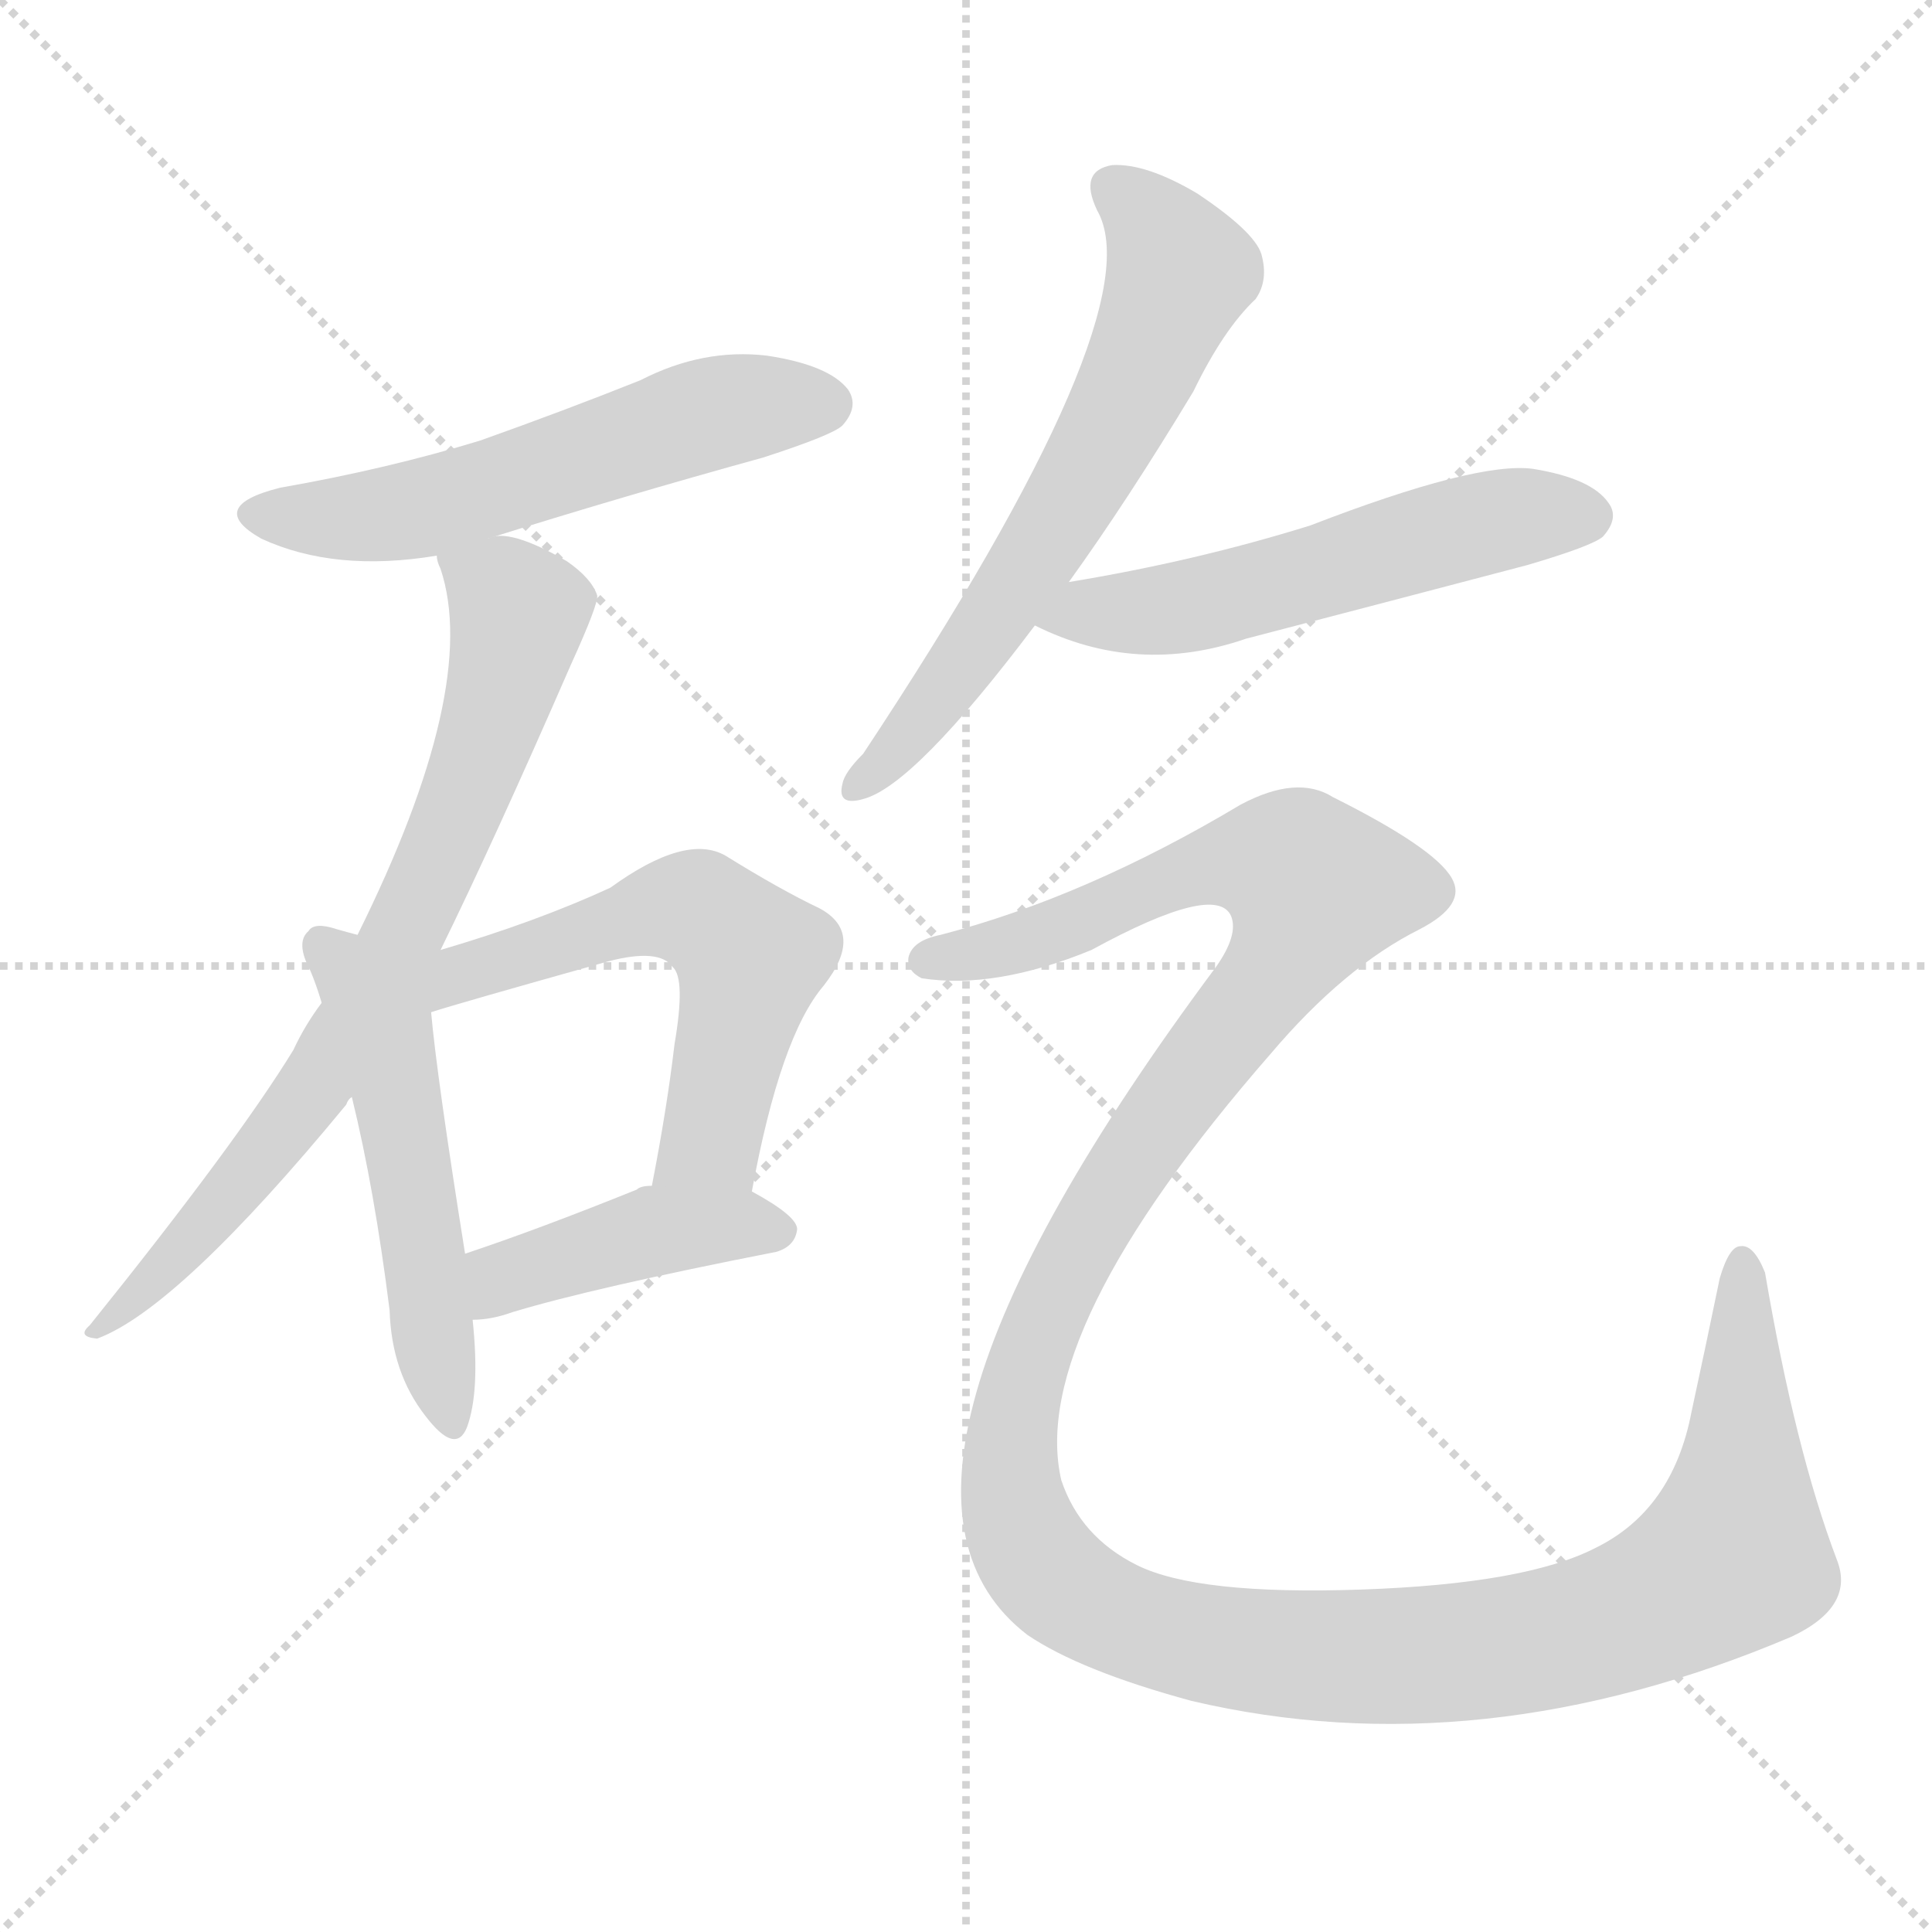 <svg version="1.1" viewBox="0 0 1024 1024" xmlns="http://www.w3.org/2000/svg">
  <g stroke="lightgray" stroke-dasharray="1,1" stroke-width="1" transform="scale(4, 4)">
    <line x1="0" y1="0" x2="256" y2="256"></line>
    <line x1="256" y1="0" x2="0" y2="256"></line>
    <line x1="128" y1="0" x2="128" y2="256"></line>
    <line x1="0" y1="128" x2="256" y2="128"></line>
  </g>
<g transform="scale(1, -1) translate(0, -900)">
   <style type="text/css">
    @keyframes keyframes0 {
      from {
       stroke: blue;
       stroke-dashoffset: 562;
       stroke-width: 128;
       }
       65% {
       animation-timing-function: step-end;
       stroke: blue;
       stroke-dashoffset: 0;
       stroke-width: 128;
       }
       to {
       stroke: black;
       stroke-width: 1024;
       }
       }
       #make-me-a-hanzi-animation-0 {
         animation: keyframes0 0.707s both;
         animation-delay: 0s;
         animation-timing-function: linear;
       }
    @keyframes keyframes1 {
      from {
       stroke: blue;
       stroke-dashoffset: 748;
       stroke-width: 128;
       }
       71% {
       animation-timing-function: step-end;
       stroke: blue;
       stroke-dashoffset: 0;
       stroke-width: 128;
       }
       to {
       stroke: black;
       stroke-width: 1024;
       }
       }
       #make-me-a-hanzi-animation-1 {
         animation: keyframes1 0.859s both;
         animation-delay: 0.707s;
         animation-timing-function: linear;
       }
    @keyframes keyframes2 {
      from {
       stroke: blue;
       stroke-dashoffset: 518;
       stroke-width: 128;
       }
       63% {
       animation-timing-function: step-end;
       stroke: blue;
       stroke-dashoffset: 0;
       stroke-width: 128;
       }
       to {
       stroke: black;
       stroke-width: 1024;
       }
       }
       #make-me-a-hanzi-animation-2 {
         animation: keyframes2 0.672s both;
         animation-delay: 1.566s;
         animation-timing-function: linear;
       }
    @keyframes keyframes3 {
      from {
       stroke: blue;
       stroke-dashoffset: 572;
       stroke-width: 128;
       }
       65% {
       animation-timing-function: step-end;
       stroke: blue;
       stroke-dashoffset: 0;
       stroke-width: 128;
       }
       to {
       stroke: black;
       stroke-width: 1024;
       }
       }
       #make-me-a-hanzi-animation-3 {
         animation: keyframes3 0.715s both;
         animation-delay: 2.238s;
         animation-timing-function: linear;
       }
    @keyframes keyframes4 {
      from {
       stroke: blue;
       stroke-dashoffset: 426;
       stroke-width: 128;
       }
       58% {
       animation-timing-function: step-end;
       stroke: blue;
       stroke-dashoffset: 0;
       stroke-width: 128;
       }
       to {
       stroke: black;
       stroke-width: 1024;
       }
       }
       #make-me-a-hanzi-animation-4 {
         animation: keyframes4 0.597s both;
         animation-delay: 2.953s;
         animation-timing-function: linear;
       }
    @keyframes keyframes5 {
      from {
       stroke: blue;
       stroke-dashoffset: 635;
       stroke-width: 128;
       }
       67% {
       animation-timing-function: step-end;
       stroke: blue;
       stroke-dashoffset: 0;
       stroke-width: 128;
       }
       to {
       stroke: black;
       stroke-width: 1024;
       }
       }
       #make-me-a-hanzi-animation-5 {
         animation: keyframes5 0.767s both;
         animation-delay: 3.55s;
         animation-timing-function: linear;
       }
    @keyframes keyframes6 {
      from {
       stroke: blue;
       stroke-dashoffset: 547;
       stroke-width: 128;
       }
       64% {
       animation-timing-function: step-end;
       stroke: blue;
       stroke-dashoffset: 0;
       stroke-width: 128;
       }
       to {
       stroke: black;
       stroke-width: 1024;
       }
       }
       #make-me-a-hanzi-animation-6 {
         animation: keyframes6 0.695s both;
         animation-delay: 4.317s;
         animation-timing-function: linear;
       }
    @keyframes keyframes7 {
      from {
       stroke: blue;
       stroke-dashoffset: 1428;
       stroke-width: 128;
       }
       82% {
       animation-timing-function: step-end;
       stroke: blue;
       stroke-dashoffset: 0;
       stroke-width: 128;
       }
       to {
       stroke: black;
       stroke-width: 1024;
       }
       }
       #make-me-a-hanzi-animation-7 {
         animation: keyframes7 1.412s both;
         animation-delay: 5.012s;
         animation-timing-function: linear;
       }
</style>
<path d="M 258.5 614.5 Q 328.5 636.5 404.5 657.5 Q 441.5 669.5 446.5 674.5 Q 455.5 684.5 449.5 693.5 Q 439.5 706.5 406.5 711.5 Q 372.5 715.5 339.5 698.5 Q 299.5 682.5 254.5 666.5 Q 205.5 651.5 148.5 641.5 Q 108.5 631.5 138.5 614.5 Q 177.5 596.5 231.5 605.5 L 258.5 614.5 Z" fill="lightgray"></path> 
<path d="M 233.5 396.5 Q 261.5 453.5 302.5 547.5 Q 317.5 580.5 316.5 584.5 Q 313.5 593.5 300.5 602.5 Q 269.5 620.5 258.5 614.5 C 228.5 614.5 228.5 614.5 231.5 605.5 Q 231.5 602.5 233.5 598.5 Q 254.5 535.5 189.5 404.5 L 170.5 368.5 Q 161.5 356.5 155.5 343.5 Q 125.5 294.5 47.5 197.5 Q 40.5 191.5 51.5 190.5 Q 94.5 206.5 183.5 314.5 Q 184.5 317.5 186.5 318.5 L 233.5 396.5 Z" fill="lightgray"></path> 
<path d="M 189.5 404.5 Q 185.5 405.5 178.5 407.5 Q 166.5 411.5 163.5 406.5 Q 156.5 400.5 164.5 385.5 Q 167.5 378.5 170.5 368.5 L 186.5 318.5 Q 198.5 269.5 206.5 205.5 Q 207.5 172.5 225.5 149.5 Q 241.5 128.5 247.5 143.5 Q 254.5 162.5 250.5 200.5 L 246.5 235.5 Q 231.5 329.5 228.5 363.5 L 189.5 404.5 Z" fill="lightgray"></path> 
<path d="M 398.5 268.5 Q 413.5 350.5 436.5 377.5 Q 458.5 405.5 434.5 418.5 Q 413.5 428.5 384.5 446.5 Q 363.5 458.5 323.5 429.5 Q 284.5 411.5 233.5 396.5 C 196.5 385.5 199.5 354.5 228.5 363.5 Q 240.5 367.5 322.5 390.5 Q 349.5 397.5 356.5 387.5 Q 363.5 381.5 357.5 346.5 Q 353.5 312.5 345.5 271.5 C 339.5 242.5 392.5 239.5 398.5 268.5 Z" fill="lightgray"></path> 
<path d="M 250.5 200.5 Q 260.5 200.5 271.5 204.5 Q 314.5 217.5 411.5 236.5 Q 421.5 239.5 422.5 248.5 Q 422.5 255.5 398.5 268.5 L 345.5 271.5 Q 339.5 271.5 337.5 269.5 Q 285.5 248.5 246.5 235.5 C 218.5 225.5 220.5 198.5 250.5 200.5 Z" fill="lightgray"></path> 
<path d="M 566.5 591.5 Q 597.5 634.5 632.5 692.5 Q 648.5 725.5 665.5 741.5 Q 672.5 751.5 668.5 765.5 Q 664.5 777.5 634.5 797.5 Q 607.5 813.5 589.5 812.5 Q 571.5 809.5 581.5 788.5 Q 612.5 734.5 457.5 500.5 Q 447.5 490.5 446.5 484.5 Q 443.5 472.5 457.5 476.5 Q 484.5 483.5 548.5 568.5 L 566.5 591.5 Z" fill="lightgray"></path> 
<path d="M 548.5 568.5 Q 602.5 541.5 660.5 561.5 Q 733.5 580.5 809.5 600.5 Q 843.5 610.5 849.5 615.5 Q 858.5 625.5 852.5 633.5 Q 843.5 646.5 812.5 651.5 Q 782.5 655.5 694.5 621.5 Q 633.5 602.5 566.5 591.5 C 536.5 586.5 521.5 581.5 548.5 568.5 Z" fill="lightgray"></path> 
<path d="M 498.5 404.5 Q 483.5 401.5 481.5 392.5 Q 480.5 385.5 488.5 381.5 Q 527.5 375.5 578.5 396.5 Q 644.5 432.5 652.5 414.5 Q 656.5 404.5 644.5 387.5 Q 440.5 113.5 544.5 33.5 Q 572.5 14.5 631.5 -1.5 Q 784.5 -37.5 949.5 32.5 Q 983.5 48.5 973.5 73.5 Q 951.5 131.5 935.5 225.5 Q 929.5 240.5 922.5 239.5 Q 916.5 239.5 911.5 222.5 Q 904.5 188.5 896.5 151.5 Q 886.5 99.5 845.5 79.5 Q 808.5 60.5 721.5 57.5 Q 634.5 54.5 602.5 70.5 Q 572.5 85.5 562.5 115.5 Q 544.5 193.5 673.5 341.5 Q 712.5 387.5 752.5 407.5 Q 777.5 420.5 769.5 434.5 Q 760.5 450.5 706.5 477.5 Q 687.5 489.5 657.5 473.5 Q 575.5 424.5 498.5 404.5 Z" fill="lightgray"></path> 
      <clipPath id="make-me-a-hanzi-clip-0">
      <path d="M 258.5 614.5 Q 328.5 636.5 404.5 657.5 Q 441.5 669.5 446.5 674.5 Q 455.5 684.5 449.5 693.5 Q 439.5 706.5 406.5 711.5 Q 372.5 715.5 339.5 698.5 Q 299.5 682.5 254.5 666.5 Q 205.5 651.5 148.5 641.5 Q 108.5 631.5 138.5 614.5 Q 177.5 596.5 231.5 605.5 L 258.5 614.5 Z" fill="lightgray"></path>
      </clipPath>
      <path clip-path="url(#make-me-a-hanzi-clip-0)" d="M 140.5 629.5 L 204.5 626.5 L 378.5 681.5 L 437.5 685.5 " fill="none" id="make-me-a-hanzi-animation-0" stroke-dasharray="434 868" stroke-linecap="round"></path>

      <clipPath id="make-me-a-hanzi-clip-1">
      <path d="M 233.5 396.5 Q 261.5 453.5 302.5 547.5 Q 317.5 580.5 316.5 584.5 Q 313.5 593.5 300.5 602.5 Q 269.5 620.5 258.5 614.5 C 228.5 614.5 228.5 614.5 231.5 605.5 Q 231.5 602.5 233.5 598.5 Q 254.5 535.5 189.5 404.5 L 170.5 368.5 Q 161.5 356.5 155.5 343.5 Q 125.5 294.5 47.5 197.5 Q 40.5 191.5 51.5 190.5 Q 94.5 206.5 183.5 314.5 Q 184.5 317.5 186.5 318.5 L 233.5 396.5 Z" fill="lightgray"></path>
      </clipPath>
      <path clip-path="url(#make-me-a-hanzi-clip-1)" d="M 239.5 604.5 L 267.5 585.5 L 274.5 570.5 L 255.5 501.5 L 227.5 433.5 L 162.5 316.5 L 83.5 223.5 L 53.5 196.5 " fill="none" id="make-me-a-hanzi-animation-1" stroke-dasharray="620 1240" stroke-linecap="round"></path>

      <clipPath id="make-me-a-hanzi-clip-2">
      <path d="M 189.5 404.5 Q 185.5 405.5 178.5 407.5 Q 166.5 411.5 163.5 406.5 Q 156.5 400.5 164.5 385.5 Q 167.5 378.5 170.5 368.5 L 186.5 318.5 Q 198.5 269.5 206.5 205.5 Q 207.5 172.5 225.5 149.5 Q 241.5 128.5 247.5 143.5 Q 254.5 162.5 250.5 200.5 L 246.5 235.5 Q 231.5 329.5 228.5 363.5 L 189.5 404.5 Z" fill="lightgray"></path>
      </clipPath>
      <path clip-path="url(#make-me-a-hanzi-clip-2)" d="M 171.5 398.5 L 203.5 352.5 L 237.5 149.5 " fill="none" id="make-me-a-hanzi-animation-2" stroke-dasharray="390 780" stroke-linecap="round"></path>

      <clipPath id="make-me-a-hanzi-clip-3">
      <path d="M 398.5 268.5 Q 413.5 350.5 436.5 377.5 Q 458.5 405.5 434.5 418.5 Q 413.5 428.5 384.5 446.5 Q 363.5 458.5 323.5 429.5 Q 284.5 411.5 233.5 396.5 C 196.5 385.5 199.5 354.5 228.5 363.5 Q 240.5 367.5 322.5 390.5 Q 349.5 397.5 356.5 387.5 Q 363.5 381.5 357.5 346.5 Q 353.5 312.5 345.5 271.5 C 339.5 242.5 392.5 239.5 398.5 268.5 Z" fill="lightgray"></path>
      </clipPath>
      <path clip-path="url(#make-me-a-hanzi-clip-3)" d="M 228.5 372.5 L 245.5 385.5 L 346.5 416.5 L 361.5 419.5 L 374.5 414.5 L 397.5 392.5 L 396.5 383.5 L 376.5 296.5 L 352.5 278.5 " fill="none" id="make-me-a-hanzi-animation-3" stroke-dasharray="444 888" stroke-linecap="round"></path>

      <clipPath id="make-me-a-hanzi-clip-4">
      <path d="M 250.5 200.5 Q 260.5 200.5 271.5 204.5 Q 314.5 217.5 411.5 236.5 Q 421.5 239.5 422.5 248.5 Q 422.5 255.5 398.5 268.5 L 345.5 271.5 Q 339.5 271.5 337.5 269.5 Q 285.5 248.5 246.5 235.5 C 218.5 225.5 220.5 198.5 250.5 200.5 Z" fill="lightgray"></path>
      </clipPath>
      <path clip-path="url(#make-me-a-hanzi-clip-4)" d="M 255.5 206.5 L 270.5 224.5 L 338.5 245.5 L 413.5 248.5 " fill="none" id="make-me-a-hanzi-animation-4" stroke-dasharray="298 596" stroke-linecap="round"></path>

      <clipPath id="make-me-a-hanzi-clip-5">
      <path d="M 566.5 591.5 Q 597.5 634.5 632.5 692.5 Q 648.5 725.5 665.5 741.5 Q 672.5 751.5 668.5 765.5 Q 664.5 777.5 634.5 797.5 Q 607.5 813.5 589.5 812.5 Q 571.5 809.5 581.5 788.5 Q 612.5 734.5 457.5 500.5 Q 447.5 490.5 446.5 484.5 Q 443.5 472.5 457.5 476.5 Q 484.5 483.5 548.5 568.5 L 566.5 591.5 Z" fill="lightgray"></path>
      </clipPath>
      <path clip-path="url(#make-me-a-hanzi-clip-5)" d="M 590.5 798.5 L 603.5 790.5 L 622.5 763.5 L 625.5 755.5 L 616.5 731.5 L 573.5 645.5 L 526.5 570.5 L 484.5 512.5 L 455.5 484.5 " fill="none" id="make-me-a-hanzi-animation-5" stroke-dasharray="507 1014" stroke-linecap="round"></path>

      <clipPath id="make-me-a-hanzi-clip-6">
      <path d="M 548.5 568.5 Q 602.5 541.5 660.5 561.5 Q 733.5 580.5 809.5 600.5 Q 843.5 610.5 849.5 615.5 Q 858.5 625.5 852.5 633.5 Q 843.5 646.5 812.5 651.5 Q 782.5 655.5 694.5 621.5 Q 633.5 602.5 566.5 591.5 C 536.5 586.5 521.5 581.5 548.5 568.5 Z" fill="lightgray"></path>
      </clipPath>
      <path clip-path="url(#make-me-a-hanzi-clip-6)" d="M 557.5 570.5 L 634.5 579.5 L 800.5 625.5 L 841.5 626.5 " fill="none" id="make-me-a-hanzi-animation-6" stroke-dasharray="419 838" stroke-linecap="round"></path>

      <clipPath id="make-me-a-hanzi-clip-7">
      <path d="M 498.5 404.5 Q 483.5 401.5 481.5 392.5 Q 480.5 385.5 488.5 381.5 Q 527.5 375.5 578.5 396.5 Q 644.5 432.5 652.5 414.5 Q 656.5 404.5 644.5 387.5 Q 440.5 113.5 544.5 33.5 Q 572.5 14.5 631.5 -1.5 Q 784.5 -37.5 949.5 32.5 Q 983.5 48.5 973.5 73.5 Q 951.5 131.5 935.5 225.5 Q 929.5 240.5 922.5 239.5 Q 916.5 239.5 911.5 222.5 Q 904.5 188.5 896.5 151.5 Q 886.5 99.5 845.5 79.5 Q 808.5 60.5 721.5 57.5 Q 634.5 54.5 602.5 70.5 Q 572.5 85.5 562.5 115.5 Q 544.5 193.5 673.5 341.5 Q 712.5 387.5 752.5 407.5 Q 777.5 420.5 769.5 434.5 Q 760.5 450.5 706.5 477.5 Q 687.5 489.5 657.5 473.5 Q 575.5 424.5 498.5 404.5 Z" fill="lightgray"></path>
      </clipPath>
      <path clip-path="url(#make-me-a-hanzi-clip-7)" d="M 491.5 391.5 L 549.5 402.5 L 645.5 442.5 L 686.5 439.5 L 697.5 426.5 L 681.5 392.5 L 621.5 318.5 L 571.5 239.5 L 542.5 170.5 L 535.5 129.5 L 541.5 89.5 L 565.5 56.5 L 598.5 39.5 L 674.5 23.5 L 747.5 22.5 L 835.5 34.5 L 893.5 58.5 L 918.5 75.5 L 923.5 232.5 " fill="none" id="make-me-a-hanzi-animation-7" stroke-dasharray="1300 2600" stroke-linecap="round"></path>

</g>
</svg>
